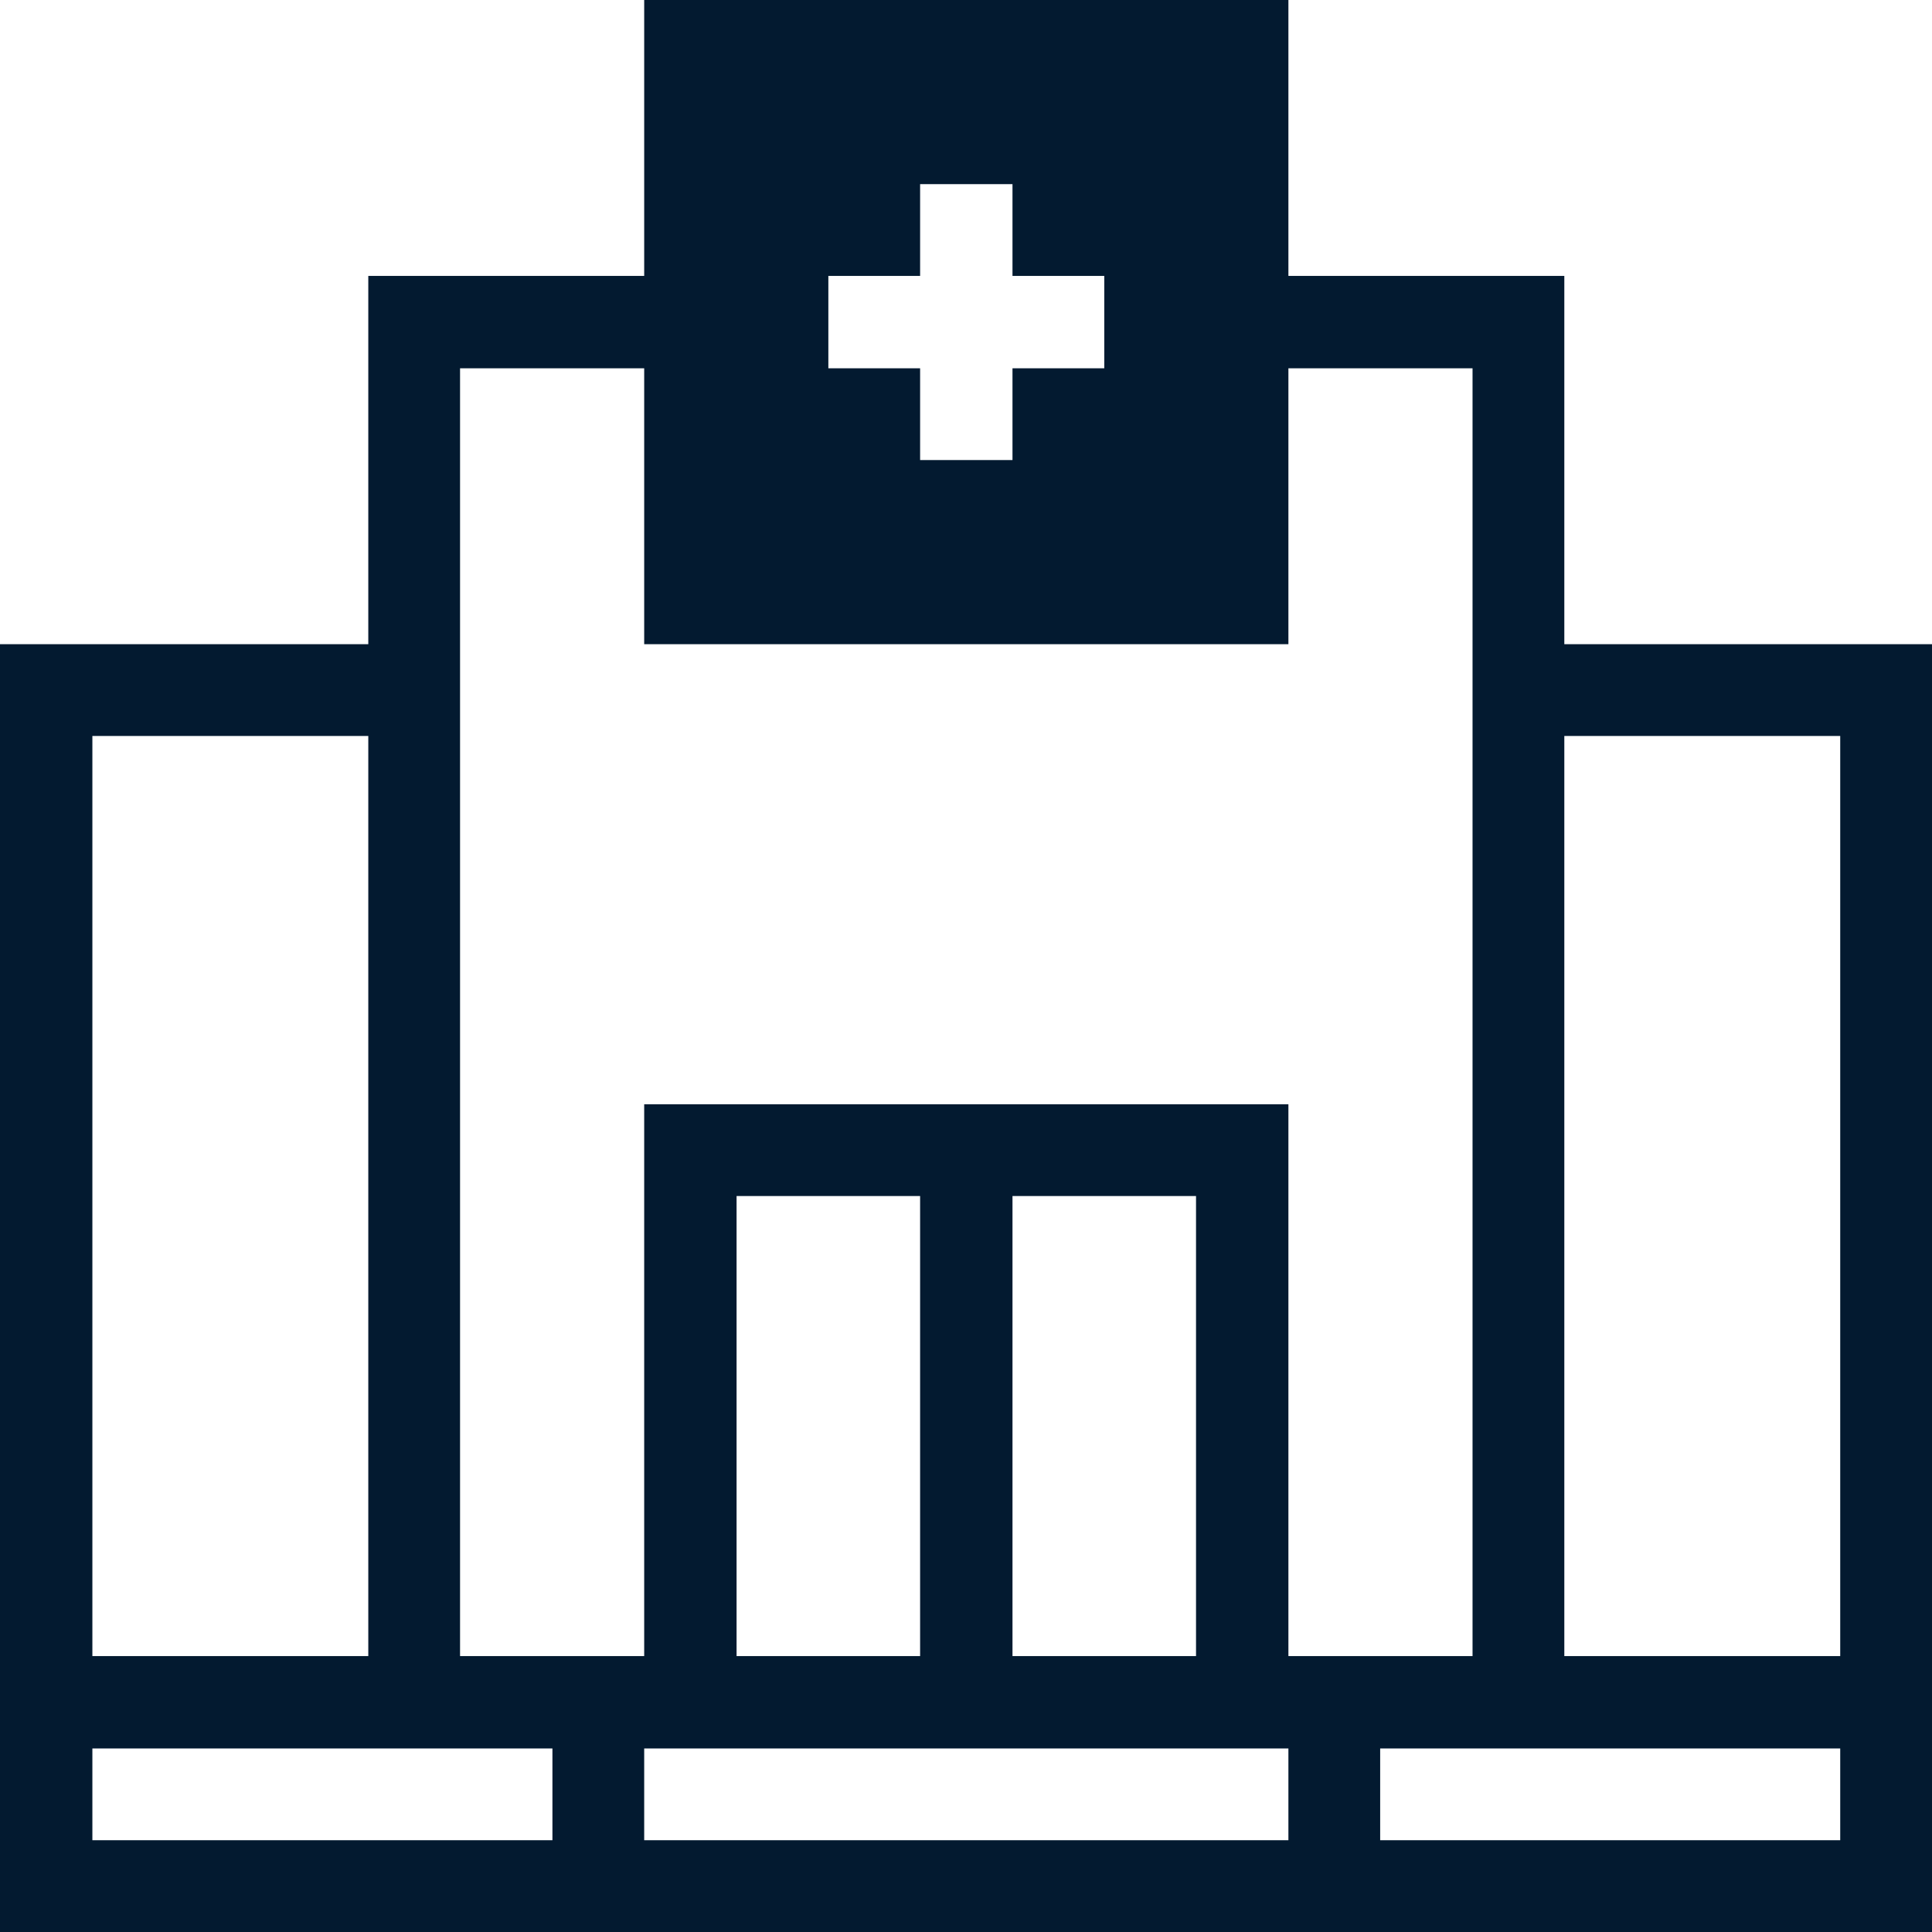 <?xml version="1.0" encoding="UTF-8" standalone="no"?><svg width='97' height='97' viewBox='0 0 97 97' fill='none' xmlns='http://www.w3.org/2000/svg'>
<path d='M78.54 32.343V13.853H64.687V0H32.343V13.853H18.491V32.343H0V97H97V32.343H78.54ZM41.589 13.853H46.196V9.245H50.834V13.853H55.442V18.491H50.834V23.098H46.196V18.491H41.589V13.853ZM4.638 36.951H18.491V83.147H4.638V36.951ZM27.736 92.392H4.638V87.785H27.736V92.392ZM64.687 92.392H32.343V87.785H64.687V92.392ZM36.981 83.147V60.049H46.196V83.147H36.981ZM50.834 83.147V60.049H60.049V83.147H50.834ZM32.343 55.442V83.147H23.098V18.491H32.343V32.343H64.687V18.491H73.932V83.147H64.687V55.442H32.343ZM92.392 92.392H69.294V87.785H92.392V92.392ZM92.392 83.147H78.54V36.951H92.392V83.147Z' fill='#031A30'/>
</svg>
